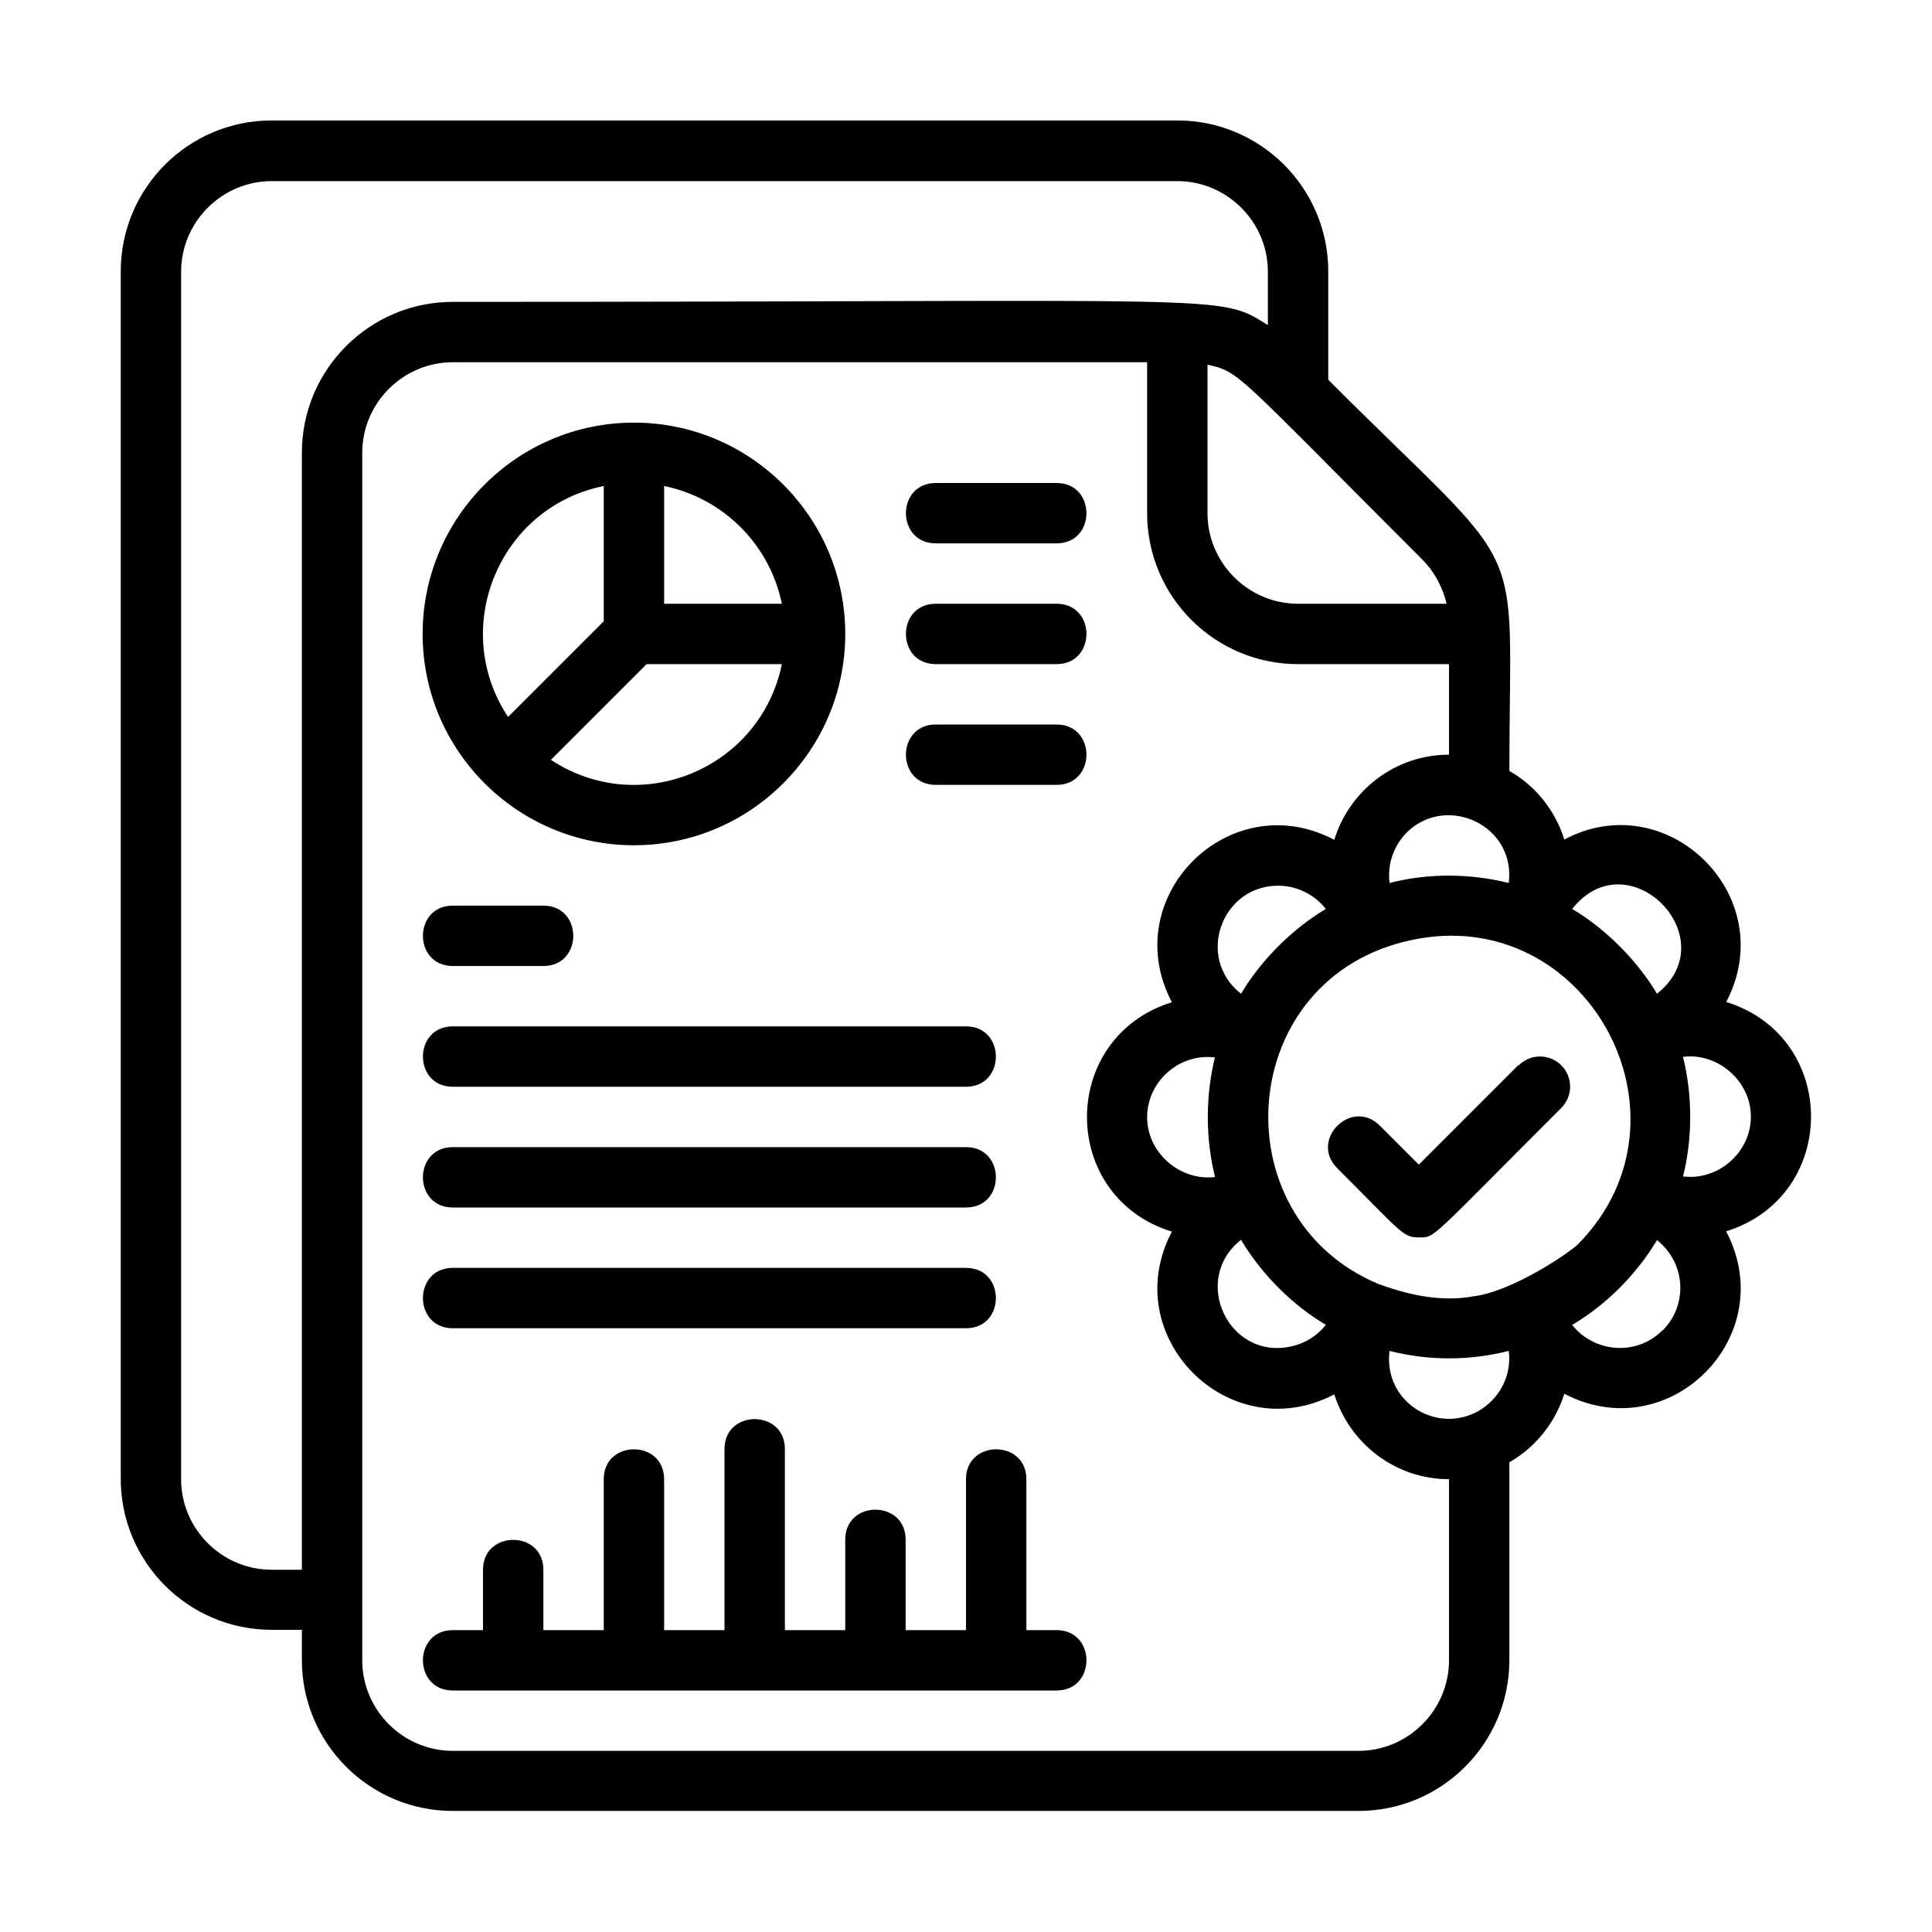 <?xml version="1.0" encoding="UTF-8"?>
<svg id="Expanded" xmlns="http://www.w3.org/2000/svg" viewBox="0 0 64 64">
  <path d="M50.29,35.29l-3.29,3.29-1.29-1.29c-.94-.94-2.35.48-1.41,1.41,2.18,2.18,2.17,2.29,2.71,2.29s.3.12,4.71-4.29c.39-.39.39-1.02,0-1.41s-1.02-.39-1.41,0Z"/>
  <path d="M57.18,33.2c1.84-3.5-1.94-7.21-5.36-5.39-.3-.96-.95-1.78-1.82-2.27,0-8.14.78-6.18-6-12.96v-3.59c0-2.76-2.24-5-5-5H9c-2.76,0-5,2.24-5,5v40c0,2.76,2.24,5,5,5h1v1c0,2.76,2.24,5,5,5h30c2.76,0,5-2.24,5-5v-6.55c.87-.5,1.52-1.31,1.82-2.27,3.48,1.82,7.19-1.91,5.36-5.38,3.75-1.17,3.75-6.44,0-7.6ZM48.82,42.94c-.86.16-1.88.07-3.19-.42-5.25-2.23-4.71-10.15,1.13-11.38,5.78-1.24,9.67,5.85,5.52,10.07-.25.26-2.16,1.57-3.46,1.73ZM43.92,43.89c-.29.36-.68.61-1.14.71-2.08.47-3.34-2.21-1.67-3.53.71,1.19,1.75,2.19,2.8,2.81ZM46.86,27.36c1.33-.94,3.34.09,3.12,1.89-1.29-.32-2.67-.33-3.95,0-.1-.82.3-1.52.83-1.89ZM41.11,32.92c-1.51-1.19-.65-3.58,1.23-3.58.64,0,1.22.31,1.58.77-1.19.71-2.19,1.77-2.81,2.81ZM40.25,35.02c-.32,1.26-.32,2.71,0,3.97-1.16.14-2.25-.8-2.25-1.98s1.06-2.13,2.25-1.98ZM54.89,32.92c-.61-1.03-1.64-2.12-2.81-2.81,1.86-2.35,5.13.96,2.81,2.81ZM47.92,20h-4.92c-1.65,0-3-1.35-3-3v-4.92c1.09.25.88.22,7.12,6.46.37.37.66.87.8,1.46ZM9,52c-1.65,0-3-1.35-3-3V9c0-1.65,1.35-3,3-3h30c1.65,0,3,1.35,3,3v1.77c-1.68-1.05-.88-.77-27-.77-2.76,0-5,2.24-5,5v37h-1ZM48,55c0,1.65-1.35,3-3,3H15c-1.65,0-3-1.35-3-3V15c0-1.65,1.35-3,3-3h23v5c0,2.76,2.24,5,5,5h5v3c-1.79,0-3.3,1.19-3.8,2.82-3.48-1.83-7.21,1.9-5.38,5.38-3.75,1.17-3.75,6.44,0,7.6-1.83,3.47,1.9,7.21,5.38,5.39.51,1.62,2.01,2.81,3.8,2.81v6ZM48,47c-1.12,0-2.13-.95-1.97-2.25,1.33.34,2.69.32,3.95,0,.15,1.22-.82,2.25-1.98,2.25ZM55.07,44.07c-.87.87-2.27.73-2.99-.18,1.18-.7,2.16-1.72,2.81-2.81.97.77,1.02,2.16.19,2.99ZM55.75,38.98c.32-1.26.32-2.71,0-3.97,1.15-.15,2.25.8,2.25,1.98,0,1.19-1.09,2.13-2.25,1.98Z"/>
  <path d="M35,54h-1v-5c0-1.32-2-1.32-2,0v5h-2v-3c0-1.32-2-1.32-2,0v3h-2v-6c0-1.32-2-1.32-2,0v6h-2v-5c0-1.32-2-1.32-2,0v5h-2v-2c0-1.32-2-1.32-2,0v2h-1c-1.32,0-1.32,2,0,2h20c1.32,0,1.32-2,0-2Z"/>
  <path d="M21,28c3.86,0,7-3.14,7-7s-3.14-7-7-7-7,3.14-7,7,3.14,7,7,7ZM18.25,25.17l3.17-3.17h4.48c-.71,3.47-4.7,5.12-7.65,3.17ZM25.9,20h-3.9v-3.9c1.96.4,3.5,1.94,3.9,3.9ZM20,16.1v4.48l-3.17,3.17c-1.95-2.95-.3-6.95,3.17-7.65Z"/>
  <path d="M31,18h4c1.32,0,1.32-2,0-2h-4c-1.32,0-1.32,2,0,2Z"/>
  <path d="M31,22h4c1.32,0,1.32-2,0-2h-4c-1.32,0-1.32,2,0,2Z"/>
  <path d="M31,26h4c1.32,0,1.32-2,0-2h-4c-1.32,0-1.32,2,0,2Z"/>
  <path d="M15,32h3c1.32,0,1.32-2,0-2h-3c-1.32,0-1.32,2,0,2Z"/>
  <path d="M15,36h17c1.32,0,1.32-2,0-2H15c-1.32,0-1.32,2,0,2Z"/>
  <path d="M15,40h17c1.32,0,1.32-2,0-2H15c-1.32,0-1.32,2,0,2Z"/>
  <path d="M15,44h17c1.32,0,1.32-2,0-2H15c-1.32,0-1.32,2,0,2Z"/>
</svg>